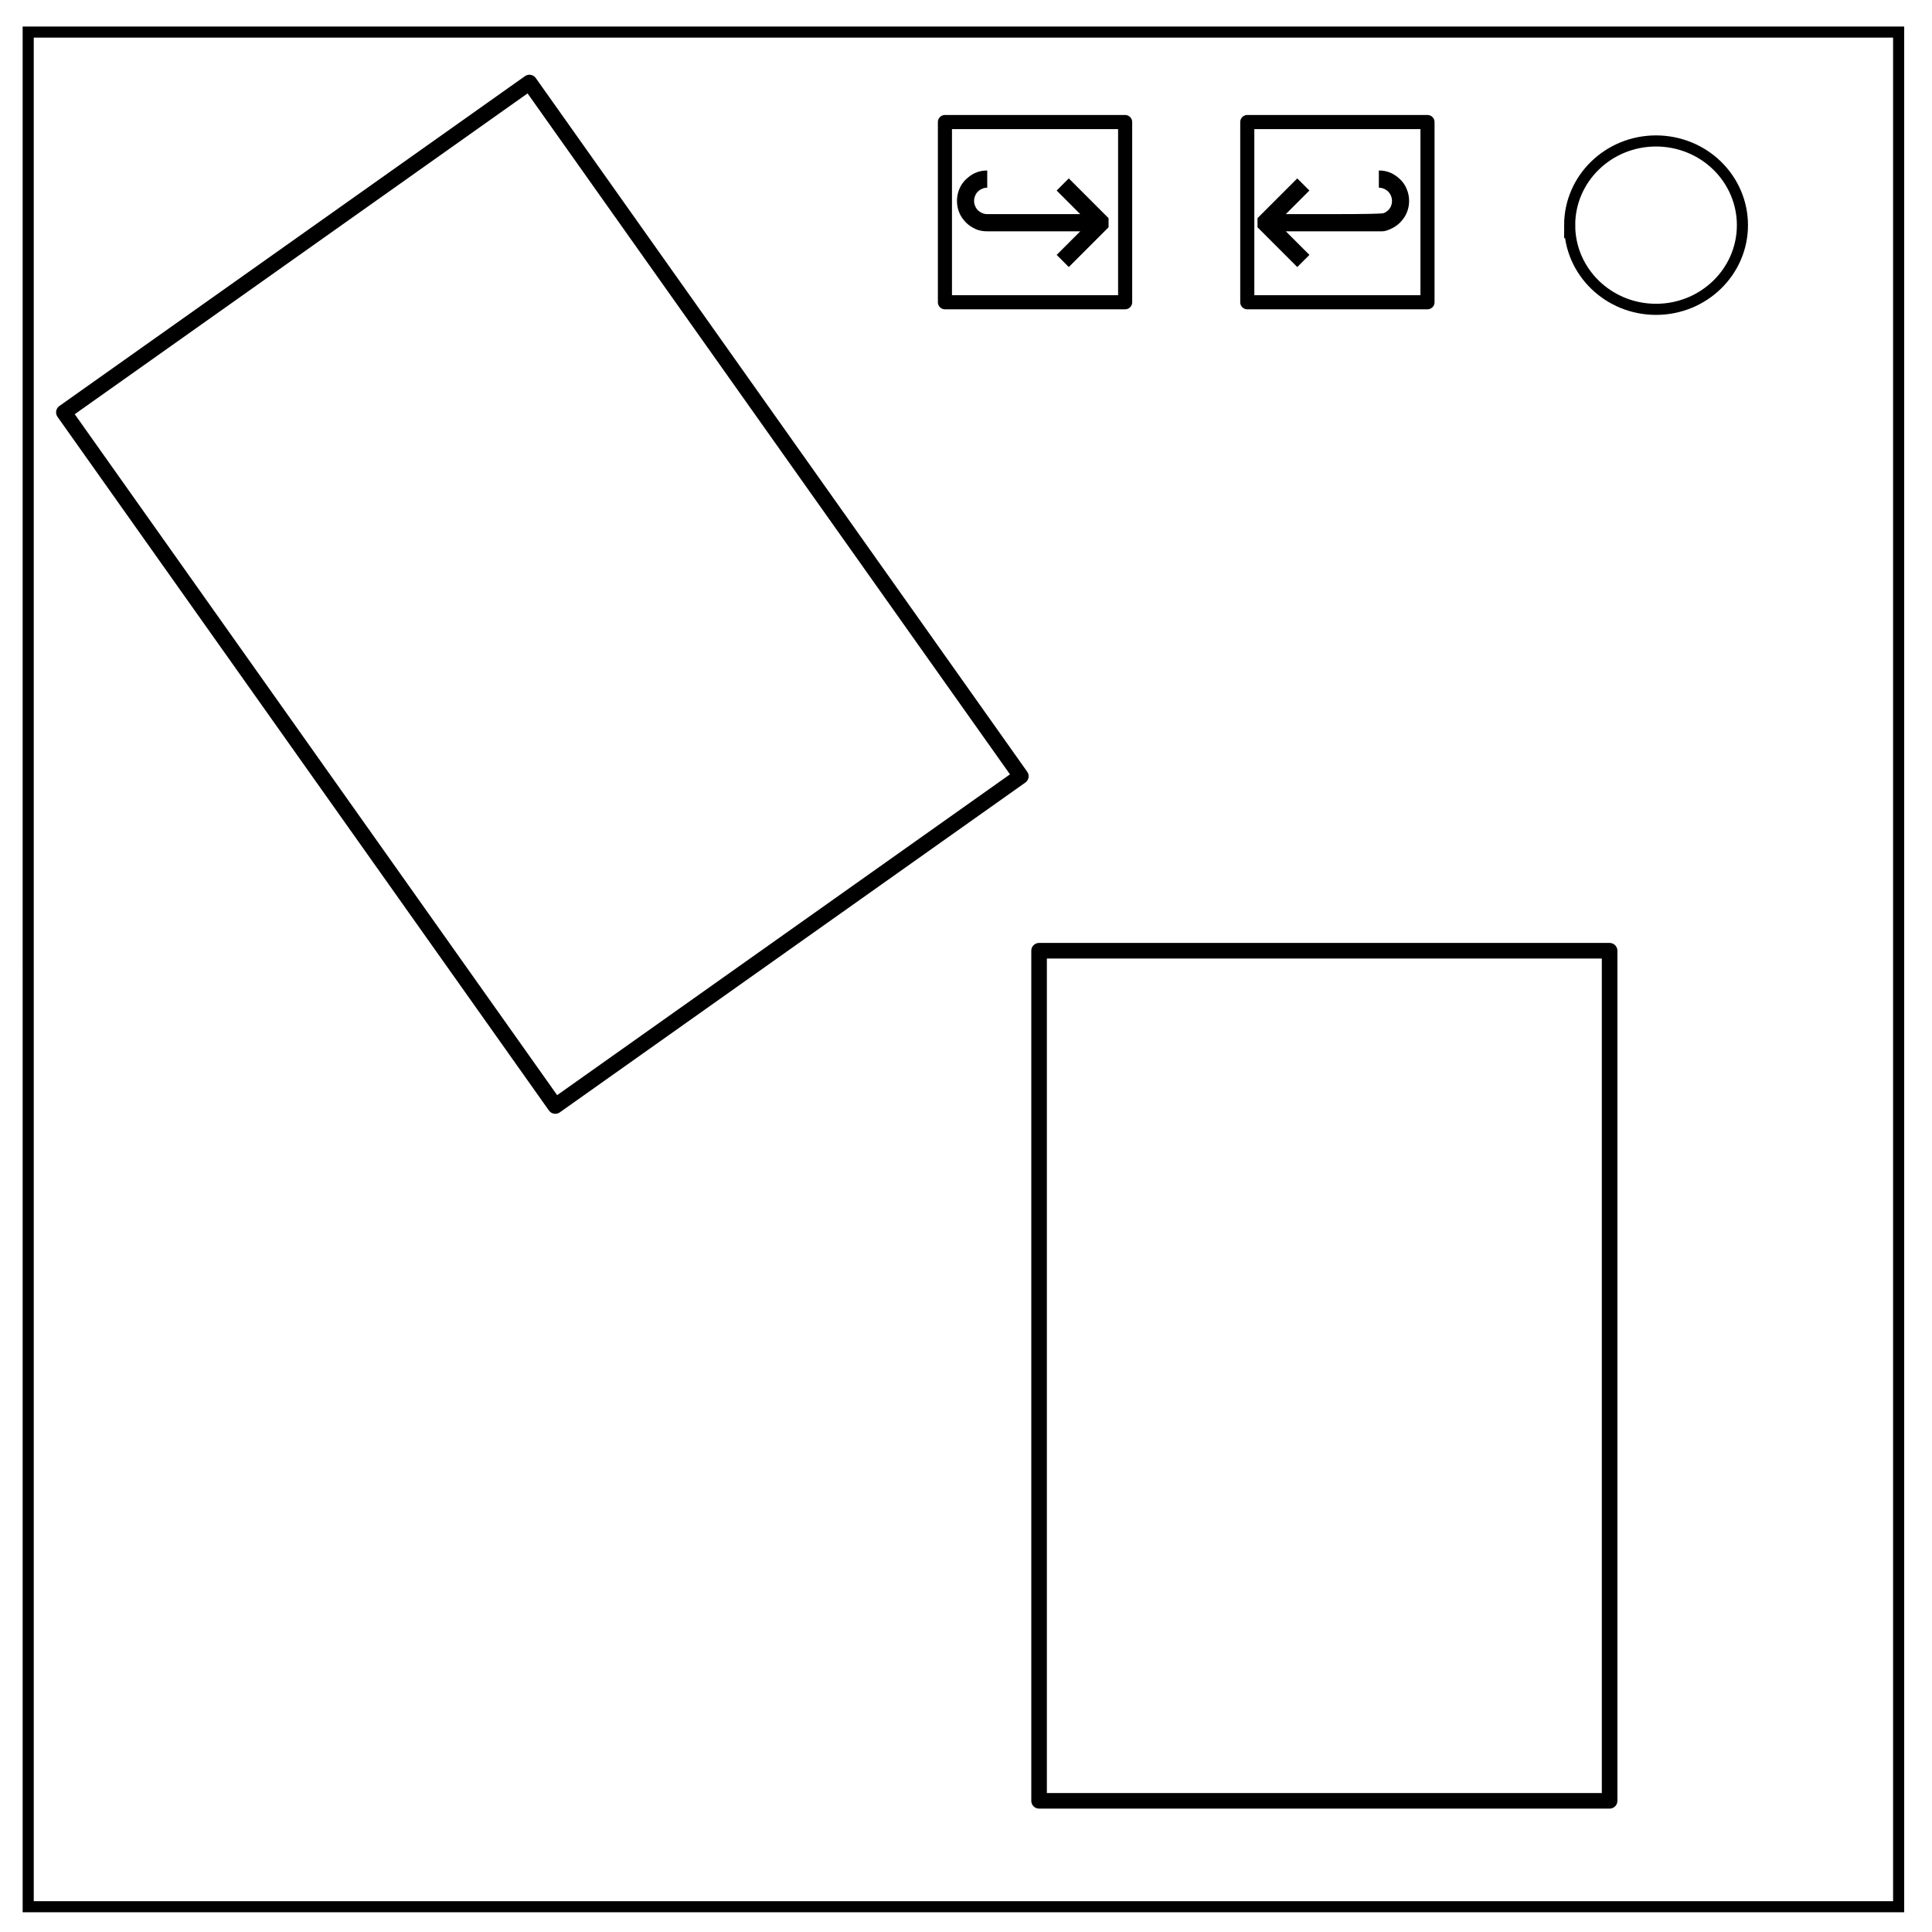 <svg xmlns="http://www.w3.org/2000/svg" fill="none" viewBox="0 0 348 348"><defs/><path stroke="#000" stroke-width="2" d="M5.079 5.776h336.913v337.67H5.08z"/><path stroke="#000" stroke-width="2" d="M282.734 40.554c0-8.376 6.966-15.165 15.56-15.165 4.126 0 8.084 1.597 11.001 4.441 2.918 2.844 4.558 6.702 4.558 10.724 0 8.376-6.966 15.165-15.56 15.165-8.593 0-15.559-6.79-15.559-15.165z"/><path stroke="#000" stroke-linejoin="round" stroke-width="2.807" d="M11.507 74.274l83.855-59.406 88.515 124.945-83.855 59.406zM187.164 171.249h102.765v153.122H187.164z" opacity=".998"/><path stroke="#000" stroke-linejoin="round" stroke-width="2.539" d="M170.204 21.983h32.461v32.461h-32.461z" opacity=".998"/><path fill="#000" d="M177.824 33.81q-.492 0-.893.182-.437.182-.784.51-.328.31-.51.784-.182.42-.182.912 0 .474.182.893.219.51.51.784.347.328.784.51.401.183.893.183h16.753l-4.247-4.248 2.187-2.187 7.164 7.164v1.64l-7.164 7.164-2.187-2.187 4.247-4.248h-16.753q-1.184 0-2.078-.4-1.057-.475-1.768-1.204-.82-.838-1.203-1.786-.401-.985-.401-2.078 0-1.112.401-2.097.42-1.039 1.203-1.786.857-.82 1.768-1.203.948-.401 2.078-.401z" aria-label="↪" font-family="Ethnocentric" font-size="37.333" font-weight="400" letter-spacing="1" word-spacing="1"/><path stroke="#000" stroke-linejoin="round" stroke-width="2.539" d="M224.665 21.983h32.461v32.461h-32.461z" opacity=".998"/><path fill="#000" d="M248.363 33.81v-3.1q1.13 0 2.078.402.912.383 1.769 1.203.784.747 1.185 1.768.419 1.003.419 2.115 0 1.093-.401 2.06-.383.966-1.203 1.804-.711.73-1.769 1.203-.893.401-1.476.401H231.61l4.247 4.248-2.187 2.187-7.164-7.164v-1.64l7.164-7.164 2.187 2.187-4.247 4.248h8.622q8.623 0 9.024-.183.437-.182.783-.51.329-.31.51-.748.183-.455.183-.93 0-.491-.182-.91-.164-.42-.51-.785-.347-.328-.784-.51-.401-.182-.894-.182z" aria-label="↩" font-family="Ethnocentric" font-size="37.333" font-weight="400" letter-spacing="1" word-spacing="1"/></svg>